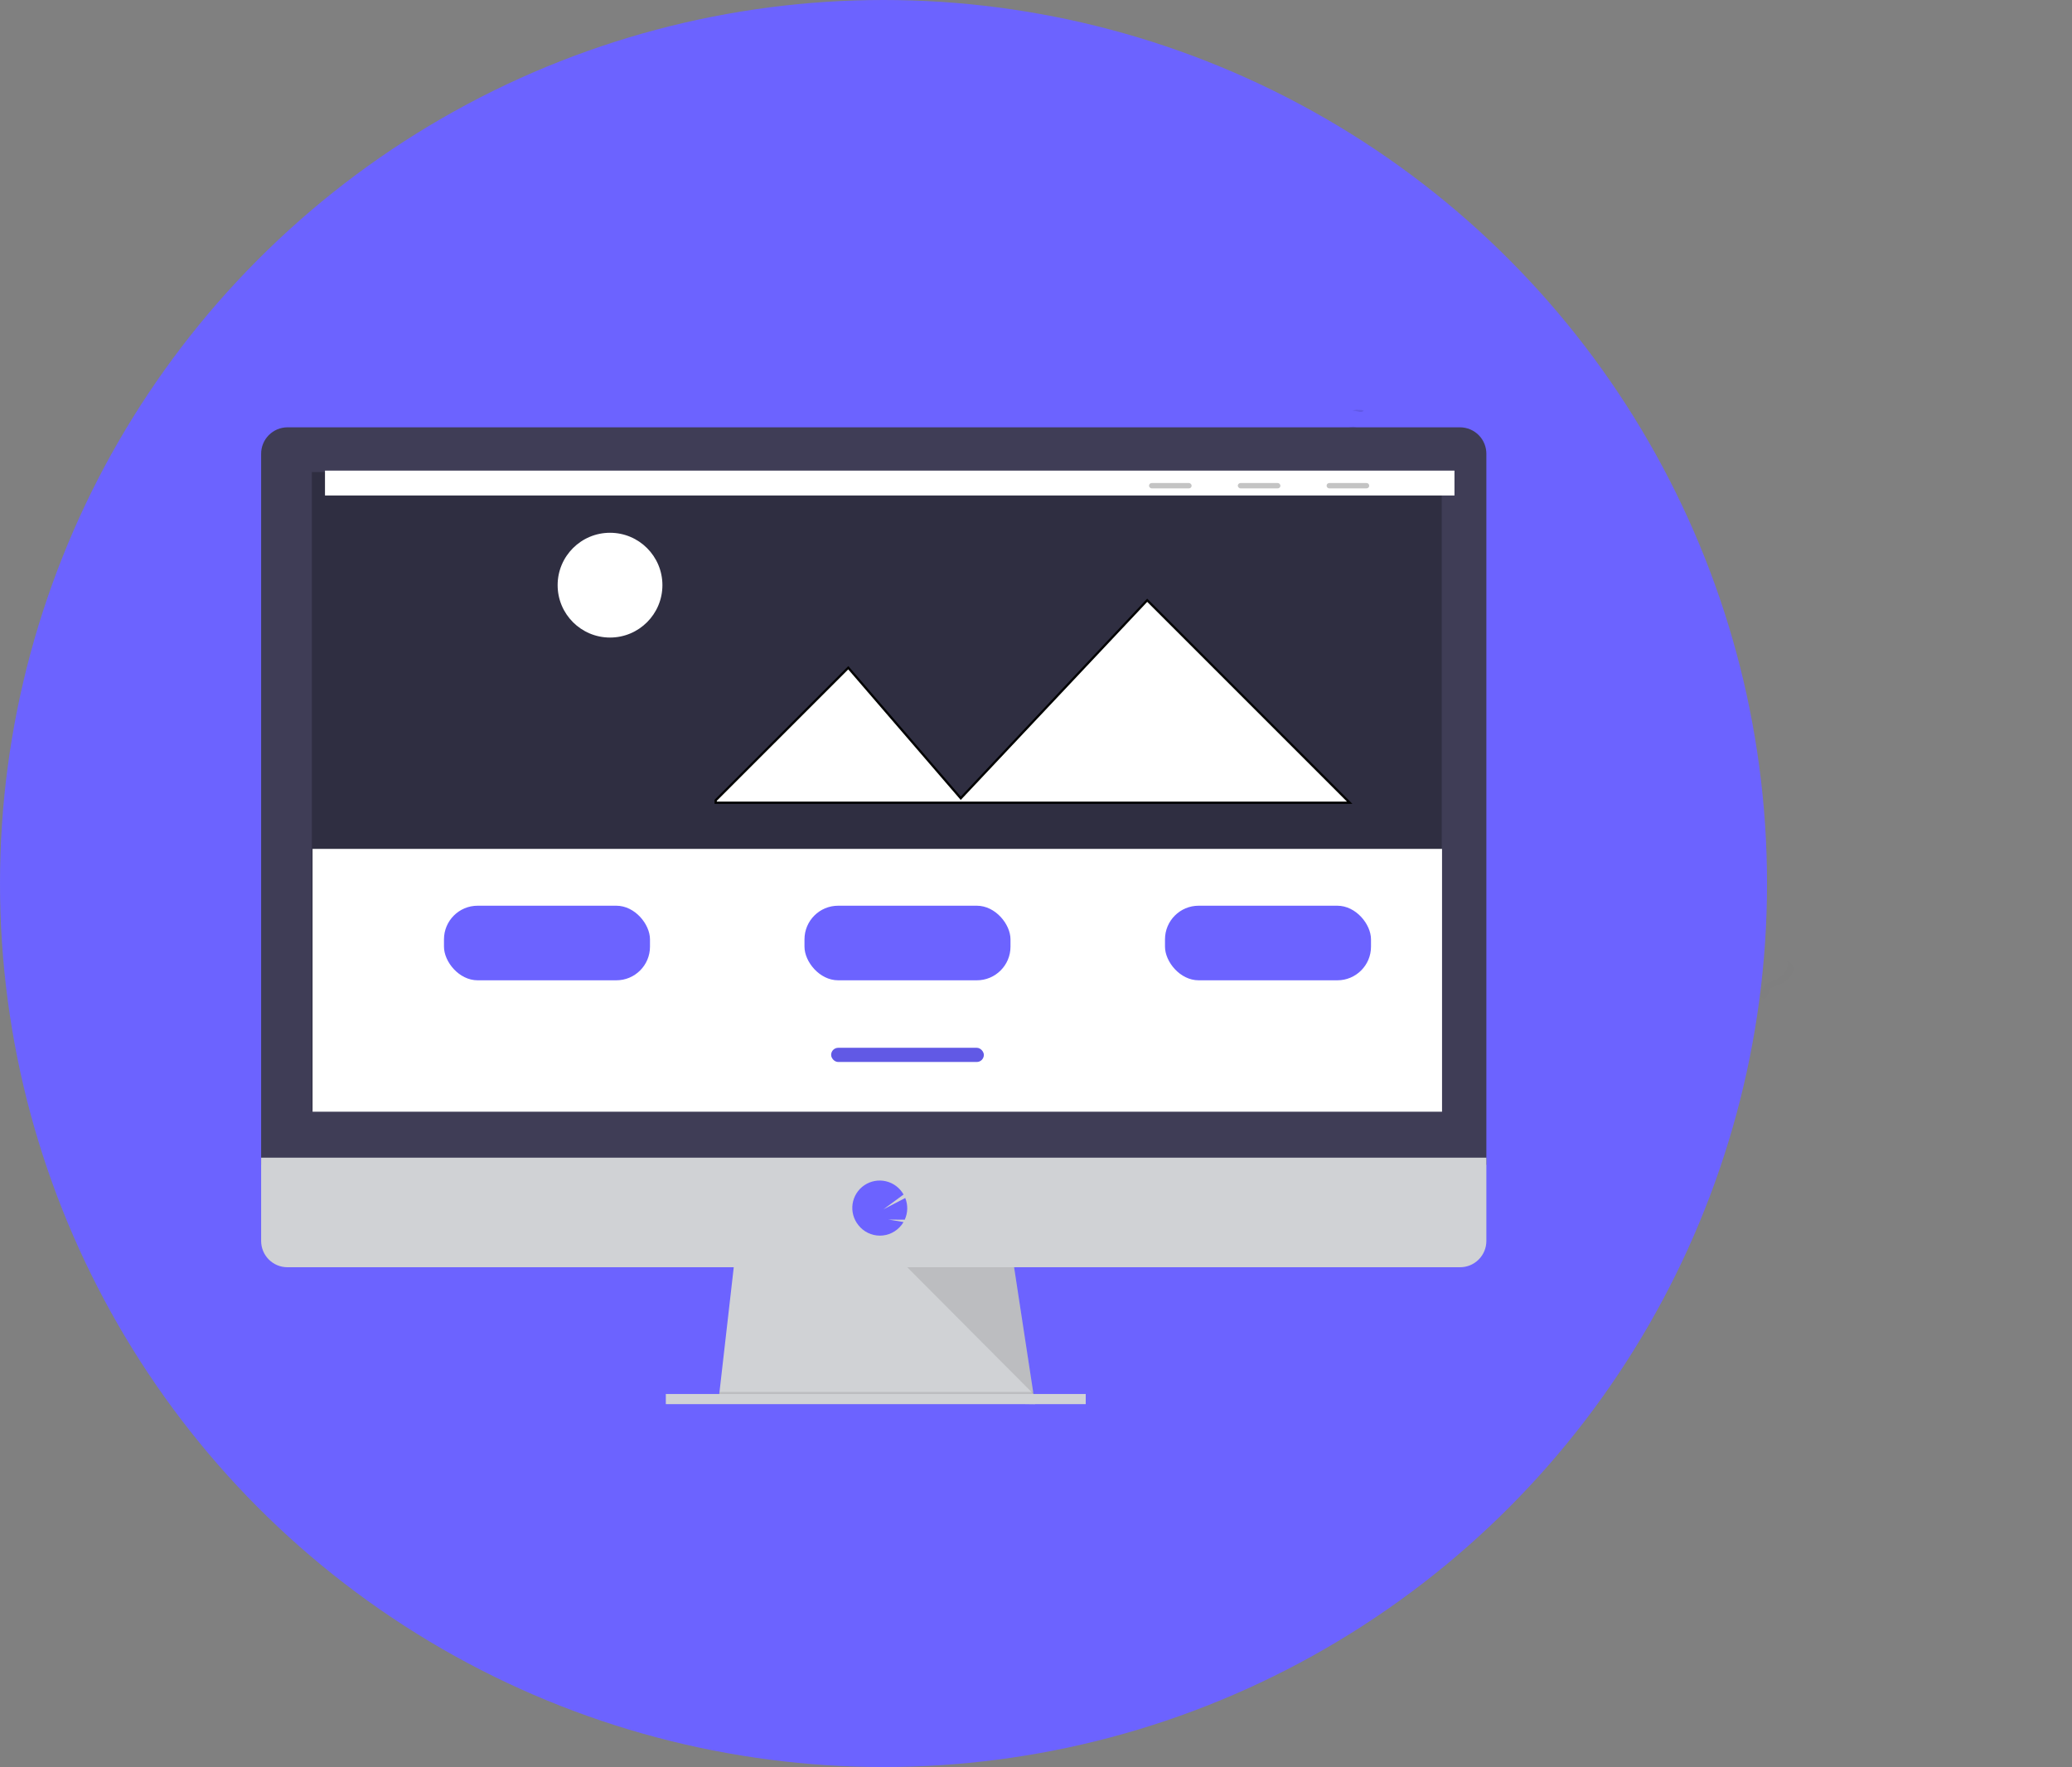 <svg width="924" height="788" viewBox="0 0 924 788" fill="none" xmlns="http://www.w3.org/2000/svg">
<rect x="0" y="0" width="924" height="788" fill="#808080" stroke="none"/>
<g id="Group 1">
<circle id="Ellipse 2" cx="394" cy="394" r="394" fill="#6C63FF"/>
<g id="undraw_monitor_iqpq 1">
<path id="Vector" d="M501.548 212.103C500.935 211.298 500.177 210.613 499.315 210.083C498.004 209.502 496.542 209.352 495.141 209.656C491.609 210.194 488.33 211.81 485.226 213.615C482.723 215.049 480.236 216.641 478.447 218.898C477.857 219.578 477.446 220.395 477.251 221.274C477.149 221.999 477.211 222.738 477.433 223.436C477.592 224.221 477.93 224.96 478.42 225.595C478.91 226.229 479.54 226.742 480.26 227.094C481.915 227.744 483.761 227.055 485.424 226.421C487.657 225.558 490.112 224.758 492.409 225.439C494.112 225.946 495.577 227.237 497.374 227.285C499.489 227.348 501.2 225.637 502.546 224.006C503.71 222.58 506.26 220.006 506.094 218.003C505.928 215.999 502.799 213.536 501.548 212.103Z" fill="#FBBEBE"/>
<path id="Vector_2" d="M528.237 273.741C526.299 274.257 524.271 274.341 522.297 273.986C521.094 273.765 519.621 273.48 518.852 274.422C518.605 274.771 518.44 275.172 518.369 275.594C516.397 283.664 518.203 292.225 521.537 299.868C521.579 299.997 521.656 300.112 521.759 300.2C521.973 300.359 522.266 300.248 522.511 300.145C523.318 299.821 524.073 299.38 524.753 298.838C526.273 297.46 526.598 295.219 526.669 293.168C526.74 291.117 526.709 288.947 527.77 287.188C529.1 285.011 531.88 283.949 532.973 281.645C533.852 279.768 533.393 277.542 532.617 275.626C532.355 274.961 532.252 273.25 531.635 272.925C531.017 272.601 528.942 273.551 528.237 273.741Z" fill="#FBBEBE"/>
<path id="Vector_3" d="M501.318 211.295C501.494 211.197 501.626 211.037 501.688 210.846C501.75 210.655 501.737 210.447 501.651 210.265C501.481 209.903 501.232 209.584 500.923 209.331C500.232 208.664 499.601 207.938 499.038 207.161C498.416 206.2 497.719 205.289 496.955 204.437C496.566 204.013 496.088 203.683 495.555 203.469C495.022 203.255 494.447 203.164 493.874 203.201C493.238 203.315 492.631 203.558 492.092 203.914C489.938 205.162 487.955 206.685 486.192 208.444C486.057 208.578 485.907 208.745 485.939 208.935C485.97 209.125 486.097 209.204 486.113 209.363C486.118 209.506 486.067 209.645 485.97 209.751C484.912 211.068 483.657 212.214 482.248 213.148C480.252 214.648 478.299 216.205 476.388 217.821C475.192 218.671 474.248 219.829 473.655 221.171C473.25 222.735 473.428 224.392 474.154 225.835C475.477 228.94 477.781 231.506 480.054 234C480.435 234.509 480.967 234.884 481.575 235.07C482.055 235.135 482.541 235.016 482.937 234.737C484.323 233.826 484.521 231.925 484.64 230.27L484.767 227.981C484.763 227.832 484.793 227.683 484.854 227.546C484.973 227.372 485.141 227.237 485.337 227.158L487.491 226.017C486.832 224.946 485.895 224.074 484.779 223.494C483.663 222.913 482.411 222.647 481.155 222.723C480.581 222.859 479.977 222.777 479.46 222.493C479.211 222.234 479.071 221.887 479.071 221.527C479.071 221.167 479.211 220.82 479.46 220.561C479.985 220.062 480.628 219.705 481.329 219.523C487.008 217.44 492.14 214.098 497.652 211.604C498.255 211.298 498.924 211.143 499.6 211.152C500.154 211.192 500.804 211.517 501.318 211.295Z" fill="#F86D70"/>
<path id="Vector_4" d="M523.691 294.229C523.438 294.704 523.351 295.258 523.074 295.726C522.796 296.193 522.195 296.518 521.727 296.28C521.481 296.108 521.298 295.861 521.205 295.575C518.803 290.083 518.126 283.99 519.264 278.105C519.422 277.142 519.707 276.205 520.112 275.317C520.531 274.462 521.141 273.59 520.967 272.656C518.706 273.369 516.532 274.336 514.489 275.539C513.142 276.331 511.725 277.431 511.598 278.984C511.586 279.585 511.674 280.185 511.859 280.758L512.604 283.553C512.694 284.072 512.924 284.557 513.269 284.955C513.507 285.193 513.831 285.343 514.061 285.597C514.279 285.892 514.425 286.233 514.489 286.594L515.114 289.018C515.347 289.827 515.514 290.653 515.613 291.489C515.685 292.281 515.613 293.009 515.677 293.77C515.766 295.02 515.952 296.262 516.231 297.484L517.126 301.871C517.328 303.097 517.679 304.294 518.171 305.435C518.544 306.227 519.043 306.908 519.351 307.708C519.581 308.318 519.7 308.967 519.985 309.545C520.499 310.483 521.302 311.23 522.274 311.676C522.615 311.875 522.996 311.997 523.39 312.032C524.507 312.072 525.307 310.987 525.83 309.989C526.851 308.175 527.396 306.131 527.414 304.049C527.414 303.21 527.239 302.378 527.168 301.539C526.97 299.163 527.635 296.858 527.627 294.49C527.643 292.273 524.507 292.693 523.691 294.229Z" fill="#F86D70"/>
<path id="Vector_5" d="M575.248 283.205C571.336 283.363 567.415 283.316 563.519 283.688C561.246 283.91 558.981 284.282 556.7 284.377C554.213 284.488 551.719 284.29 549.224 284.337C542.944 284.472 536.751 286.143 530.708 287.87C529.002 283.703 528.112 279.248 528.087 274.747C528.071 274.449 528.071 274.15 528.087 273.852C528.197 272.577 528.578 271.341 529.203 270.225C534.747 268.641 540.37 267.057 546.127 267.136C548.004 267.136 549.866 267.358 551.735 267.413C557.159 267.579 562.434 265.148 567.819 265.829C568.353 265.882 568.89 265.764 569.353 265.492C569.815 265.22 570.179 264.809 570.393 264.317C570.623 263.731 570.718 262.962 571.312 262.733C571.739 262.574 572.326 262.772 572.595 262.408C572.691 262.212 572.747 262 572.761 261.782C572.919 260.99 573.719 260.634 574.345 260.198C575.929 259.106 576.824 257.236 577.616 255.447C577.824 255.059 577.951 254.633 577.988 254.195C577.988 253.847 577.877 253.498 577.885 253.142C577.885 251.891 579.287 251.17 580.015 250.148C580.974 248.802 580.807 246.981 581.275 245.397C581.908 243.401 583.595 241.983 584.015 240.019C584.063 239.819 584.094 239.615 584.11 239.409C582.43 241.142 580.506 242.62 578.4 243.797C571.367 248.129 562.957 250.719 556.391 255.732C551.18 259.692 543.546 259.573 537.844 256.349C535.693 255.034 533.663 253.531 531.777 251.859C528.879 249.483 525.948 247.052 522.915 244.787C520.803 243.203 518.615 241.674 516.35 240.201C513.607 238.387 510.768 236.725 507.844 235.22C504.217 233.383 500.566 231.561 496.527 231.126C496.008 230.066 495.72 228.908 495.682 227.728C495.643 226.549 495.856 225.374 496.305 224.283C497.228 222.112 498.478 220.096 500.012 218.304C501.16 216.62 502.597 215.154 504.257 213.972C504.441 213.855 504.656 213.793 504.874 213.793C505.093 213.793 505.307 213.855 505.492 213.972L521.189 223.61L524.127 225.408C530.566 229.367 536.901 233.604 543.34 237.54C543.459 237.992 544.084 238.047 544.536 237.929C544.987 237.81 545.502 237.62 545.89 237.881C546.08 238.008 546.215 238.245 546.452 238.293C546.642 238.299 546.827 238.237 546.975 238.119C549.636 236.289 550.998 232.773 553.984 231.545C555.259 231.023 556.771 230.943 557.769 229.961C558.359 229.213 558.889 228.418 559.353 227.586C560.644 225.899 563.091 225.392 564.287 223.626C565.079 222.482 566.031 221.458 567.114 220.585C569.271 218.828 571.142 216.747 572.658 214.415C573.441 213.264 574.052 212.005 574.472 210.677C574.678 209.988 574.804 209.275 575.034 208.594C575.755 206.519 577.41 204.928 579.065 203.486C582.067 200.857 585.306 198.362 589.107 197.15C590.433 196.843 591.717 196.378 592.932 195.765C594.461 194.83 595.863 193.096 597.613 193.5C598.277 193.705 598.875 194.082 599.347 194.592C601.494 196.68 603.467 198.94 605.247 201.348C608.072 204.943 610.894 208.542 613.713 212.142C614.603 213.437 615.728 214.552 617.032 215.429C618.922 216.402 621.094 216.682 623.169 216.221C622.892 219.159 620.556 221.582 619.59 224.37C619.122 225.724 618.94 227.166 618.592 228.552C618.101 230.291 617.473 231.988 616.715 233.628C614.814 238.055 612.898 242.506 610.173 246.482C608.764 248.549 607.14 250.441 605.548 252.382C599.268 259.961 594.461 269.1 587.333 275.919C585.607 277.59 584.514 279.879 582.581 281.312C580.483 282.864 577.774 283.102 575.248 283.205Z" fill="#434175"/>
<path id="Vector_6" opacity="0.1" d="M605.089 182.721C604.39 182.755 603.711 182.959 603.109 183.315C604.558 182.808 606.324 184.162 607.663 183.521C608.288 183.22 608.193 183.133 607.663 182.951C606.863 182.681 605.897 182.927 605.089 182.721Z" fill="black"/>
<path id="Vector_7" opacity="0.1" d="M604.376 190.451C603.839 190.262 603.261 190.227 602.705 190.348C601.876 190.436 601.104 190.814 600.527 191.417C600.68 191.486 600.846 191.521 601.014 191.521C601.182 191.521 601.348 191.486 601.501 191.417C602.019 191.285 602.552 191.227 603.085 191.242C603.545 191.242 604.915 191.749 605.271 191.528C605.794 191.187 604.733 190.585 604.376 190.451Z" fill="black"/>
<path id="Vector_8" opacity="0.1" d="M575.802 266.827L528.079 273.852C528.189 272.577 528.57 271.341 529.195 270.225C534.739 268.641 540.362 267.057 546.12 267.136C547.997 267.136 549.858 267.358 551.727 267.413C557.152 267.579 562.426 265.148 567.811 265.829C568.345 265.882 568.882 265.764 569.345 265.492C569.807 265.22 570.172 264.809 570.385 264.317C570.615 263.731 570.71 262.962 571.304 262.733C571.732 262.574 572.318 262.772 572.587 262.408C572.683 262.212 572.739 262 572.753 261.782C572.912 260.99 573.711 260.634 574.337 260.198C575.921 259.106 576.816 257.236 577.608 255.447C577.816 255.059 577.943 254.633 577.98 254.195C577.98 253.847 577.869 253.498 577.877 253.142C577.877 251.891 579.279 251.17 580.008 250.148C580.966 248.802 580.8 246.981 581.267 245.397C581.9 243.401 583.587 241.983 584.007 240.019L584.213 239.75L592.338 236.582L575.802 266.827Z" fill="black"/>
<path id="Vector_9" d="M461.562 626.171L320.443 624.365L320.855 620.746L327.681 561.04H451.607L460.731 620.746L461.427 625.268L461.562 626.171Z" fill="#D0D2D5"/>
<path id="Vector_10" opacity="0.1" d="M461.427 625.268H390.998L320.443 624.365L320.855 620.746H460.731L461.427 625.268Z" fill="black"/>
<path id="Vector_11" d="M484.18 621.649H296.922V626.171H484.18V621.649Z" fill="#D0D2D5"/>
<path id="Vector_12" d="M662.839 202.441C662.852 200.89 662.559 199.352 661.977 197.915C661.395 196.478 660.535 195.17 659.446 194.067C658.356 192.963 657.06 192.085 655.631 191.484C654.202 190.882 652.668 190.569 651.118 190.561H128.171C126.621 190.57 125.087 190.884 123.659 191.486C122.23 192.088 120.934 192.965 119.845 194.069C118.756 195.172 117.896 196.48 117.313 197.917C116.731 199.353 116.437 200.891 116.45 202.441V519.431H662.839V202.441Z" fill="#3F3D56"/>
<path id="Vector_13" d="M116.45 516.263V553.398C116.45 556.506 117.685 559.488 119.883 561.686C122.081 563.884 125.062 565.119 128.171 565.119H651.118C654.226 565.119 657.208 563.884 659.406 561.686C661.604 559.488 662.839 556.506 662.839 553.398V516.263H116.45Z" fill="#D0D2D5"/>
<path id="Vector_14" d="M642.937 210.503H139.068V495.458H642.937V210.503Z" fill="#2F2E41"/>
<path id="Vector_15" d="M392.361 551.03C394.211 551.03 396.036 550.61 397.7 549.802C399.364 548.994 400.823 547.819 401.967 546.365V546.365C402.316 545.921 402.634 545.452 402.917 544.963L396.217 543.863L403.464 543.918C404.159 542.405 404.538 540.767 404.577 539.103C404.617 537.439 404.316 535.784 403.694 534.24L393.976 539.285L402.941 532.696C402.114 531.221 400.99 529.934 399.639 528.916C398.289 527.898 396.741 527.172 395.096 526.783C393.45 526.395 391.741 526.352 390.078 526.658C388.415 526.964 386.833 527.613 385.434 528.562C384.034 529.511 382.847 530.741 381.948 532.173C381.048 533.605 380.456 535.209 380.209 536.881C379.961 538.554 380.064 540.26 380.51 541.892C380.957 543.523 381.737 545.043 382.802 546.357V546.357C383.938 547.808 385.389 548.982 387.045 549.791C388.7 550.6 390.518 551.024 392.361 551.03V551.03Z" fill="#6C63FF"/>
<path id="Vector_16" opacity="0.1" d="M404.573 565.111L460.873 621.649L452.233 565.111H404.573Z" fill="black"/>
<g id="Group" opacity="0.1">
<path id="Vector_17" opacity="0.1" d="M786.139 441.589C786.448 440.654 786.614 439.593 787.343 438.928C787.857 438.547 788.445 438.277 789.069 438.136C792.459 437.067 795.943 435.095 797.076 431.721C797.334 431.039 797.394 430.298 797.25 429.583C797.172 429.244 797.03 428.924 796.83 428.64C798.121 429.195 799.246 429.947 799.563 431.262C799.704 431.977 799.641 432.719 799.38 433.4C798.256 436.766 794.763 438.746 791.382 439.815C790.756 439.951 790.167 440.221 789.655 440.607C788.919 441.272 788.752 442.333 788.443 443.268C788.135 444.202 787.43 445.208 786.448 445.161C785.466 445.113 784.991 444.218 784.365 443.466C785.228 443.355 785.846 442.452 786.139 441.589Z" fill="black"/>
</g>
<rect id="Rectangle 1" x="144.929" y="209.869" width="503.686" height="11.087" fill="white"/>
<rect id="Rectangle 2" x="551.996" y="215.413" width="19.007" height="2.376" rx="1.188" fill="#C4C4C4"/>
<rect id="Rectangle 3" x="512.398" y="215.413" width="19.007" height="2.376" rx="1.188" fill="#C4C4C4"/>
<path id="Rectangle 4" d="M591.594 216.601C591.594 215.945 592.126 215.413 592.782 215.413H609.413C610.069 215.413 610.601 215.945 610.601 216.601V216.601C610.601 217.257 610.069 217.789 609.413 217.789H592.782C592.126 217.789 591.594 217.257 591.594 216.601V216.601Z" fill="#C4C4C4"/>
<rect id="Rectangle 5" x="139.385" y="378.557" width="503.686" height="117.21" fill="white"/>
<rect id="Rectangle 9" x="370.637" y="467.256" width="68.109" height="6.336" rx="3.168" fill="#6159E5"/>
<rect id="Rectangle 6" x="197.99" y="403.9" width="91.867" height="33.262" rx="15" fill="#6C63FF"/>
<rect id="Rectangle 7" x="358.758" y="403.9" width="91.867" height="33.262" rx="15" fill="#6C63FF"/>
<rect id="Rectangle 8" x="519.526" y="403.9" width="91.867" height="33.262" rx="15" fill="#6C63FF"/>
<path id="Ellipse 1" d="M295.401 260.951C295.401 273.854 284.941 284.314 272.038 284.314C259.135 284.314 248.675 273.854 248.675 260.951C248.675 248.048 259.135 237.588 272.038 237.588C284.941 237.588 295.401 248.048 295.401 260.951Z" fill="white"/>
<g id="Vector 19">
<path d="M378.286 297.777L319.16 356.891V357.966H601.889L511.588 267.682L428.45 355.986L378.286 297.777Z" fill="white"/>
<path d="M378.286 297.777L319.16 356.891V357.966H601.889L511.588 267.682L428.45 355.986L378.286 297.777Z" fill="url(#paint0_linear)"/>
<path d="M378.286 297.777L319.16 356.891V357.966H601.889L511.588 267.682L428.45 355.986L378.286 297.777Z" stroke="black"/>
</g>
</g>
</g>
<defs>
<linearGradient id="paint0_linear" x1="460.525" y1="267.682" x2="460.525" y2="357.966" gradientUnits="userSpaceOnUse">
<stop stop-color="white"/>
<stop offset="1" stop-color="white" stop-opacity="0"/>
</linearGradient>
</defs>
</svg>
